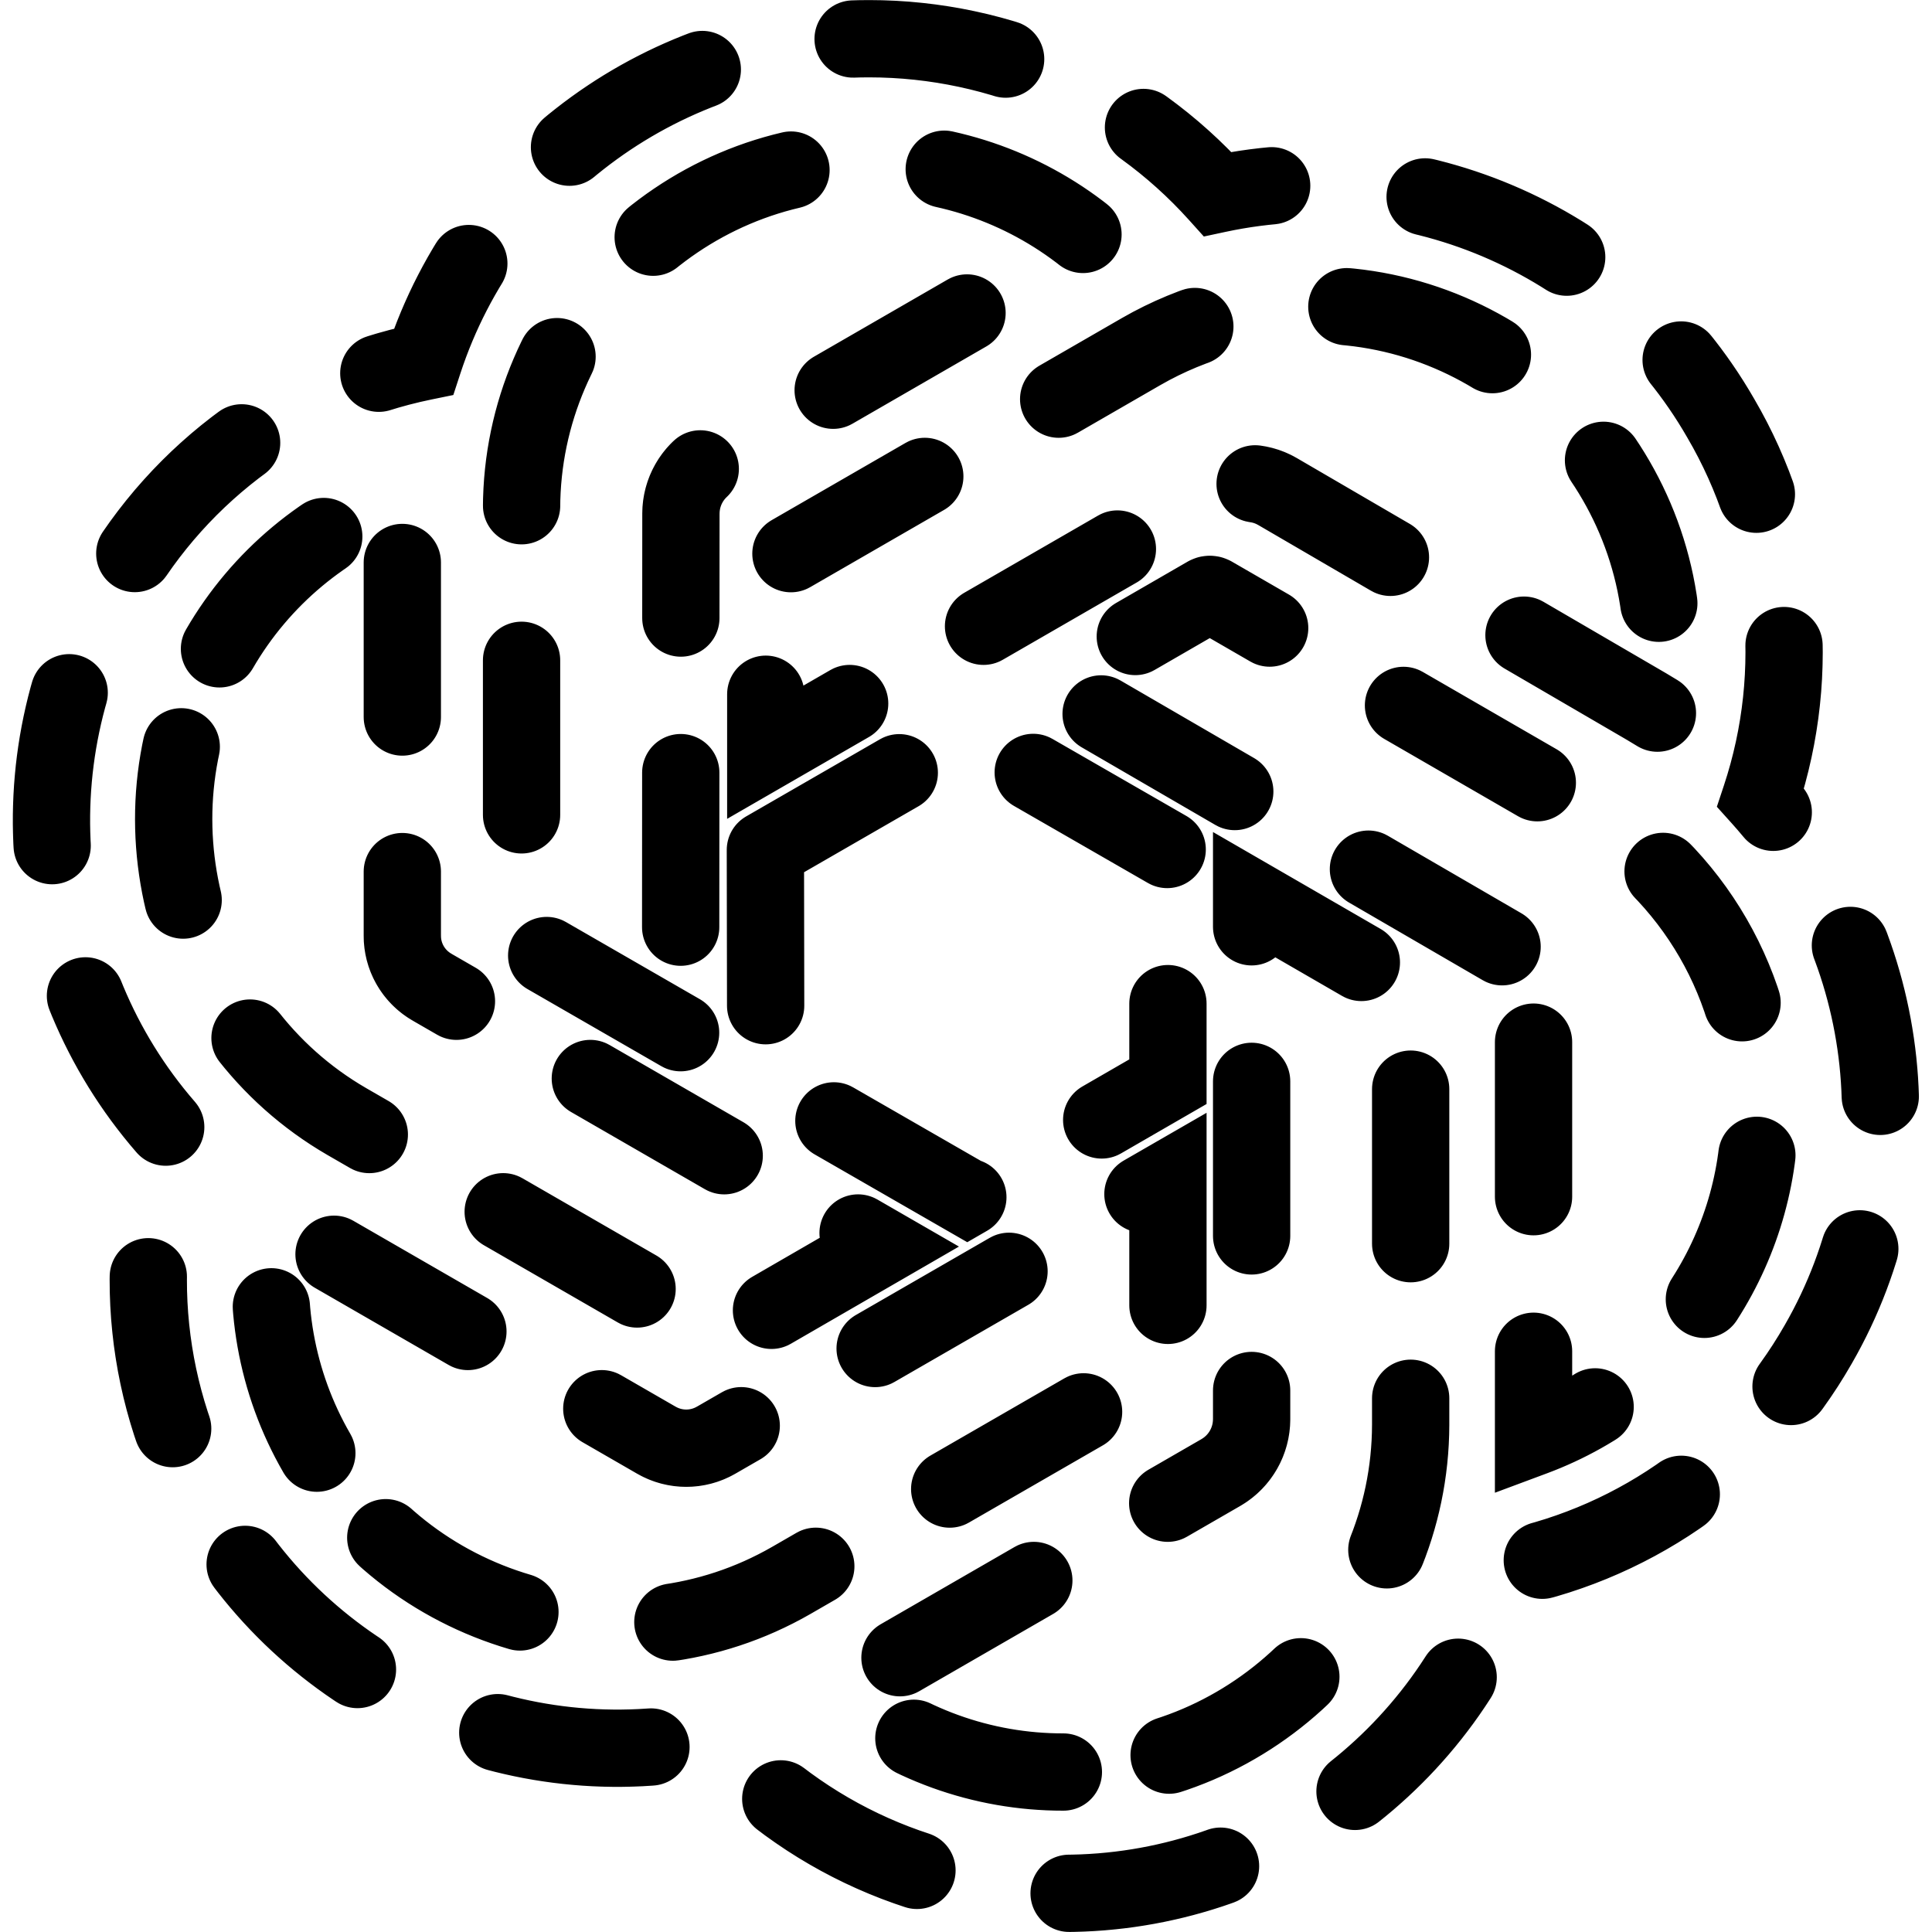 <?xml version="1.0" encoding="UTF-8" standalone="no"?>
<!DOCTYPE svg PUBLIC "-//W3C//DTD SVG 1.1//EN" "http://www.w3.org/Graphics/SVG/1.1/DTD/svg11.dtd">
<svg width="100%" height="100%" viewBox="0 0 25 25" version="1.1" xmlns="http://www.w3.org/2000/svg" xmlns:xlink="http://www.w3.org/1999/xlink" xml:space="preserve" xmlns:serif="http://www.serif.com/" style="fill-rule:evenodd;clip-rule:evenodd;stroke-linecap:round;">
    <g transform="matrix(1,0,0,1,0.5,0.5)">
        <path d="M22.282,9.821C22.824,8.187 22.636,6.396 21.766,4.911C20.46,2.638 17.819,1.462 15.256,2.011C14.106,0.732 12.465,0.001 10.745,0.001C8.129,0.001 5.794,1.693 4.981,4.18C3.294,4.526 1.836,5.584 0.983,7.08C-0.337,9.349 -0.035,12.231 1.726,14.177C1.181,15.81 1.367,17.602 2.236,19.088C3.543,21.362 6.187,22.538 8.751,21.988C9.894,23.276 11.538,24.009 13.26,24C15.887,24.002 18.23,22.295 19.032,19.794C20.718,19.447 22.176,18.39 23.029,16.894C24.333,14.629 24.03,11.764 22.282,9.821ZM13.26,22.43C12.209,22.432 11.191,22.063 10.384,21.39L10.525,21.309L15.304,18.551C15.545,18.409 15.694,18.15 15.696,17.87L15.696,11.133L17.716,12.301C17.736,12.311 17.75,12.331 17.754,12.353L17.754,17.936C17.749,20.399 15.723,22.425 13.26,22.43ZM3.6,18.304C3.073,17.394 2.883,16.326 3.065,15.29L3.207,15.375L7.99,18.134C8.231,18.275 8.529,18.275 8.77,18.134L14.613,14.765L14.613,17.097C14.612,17.122 14.6,17.145 14.58,17.159L9.74,19.95C7.604,21.18 4.835,20.437 3.6,18.304ZM2.34,7.896C2.871,6.98 3.709,6.281 4.706,5.923L4.706,11.6C4.702,11.879 4.851,12.138 5.094,12.276L10.909,15.631L8.889,16.799C8.867,16.811 8.84,16.811 8.818,16.799L3.988,14.013C1.855,12.778 1.112,10.009 2.34,7.872L2.34,7.896ZM18.937,11.751L13.104,8.364L15.119,7.2C15.141,7.188 15.168,7.188 15.19,7.2L20.02,9.991C21.41,10.792 22.27,12.28 22.27,13.885C22.27,15.757 21.099,17.442 19.344,18.096L19.344,12.418C19.335,12.14 19.181,11.886 18.937,11.751ZM20.947,8.728L20.806,8.643L16.032,5.861C15.79,5.719 15.489,5.719 15.247,5.861L9.409,9.23L9.409,6.897C9.407,6.873 9.417,6.85 9.437,6.836L14.267,4.049C14.95,3.656 15.724,3.449 16.512,3.449C18.98,3.449 21.012,5.481 21.012,7.949C21.012,8.204 20.99,8.458 20.947,8.709L20.947,8.728ZM8.307,12.863L6.287,11.699C6.266,11.687 6.252,11.666 6.249,11.642L6.249,6.075C6.254,3.61 8.284,1.584 10.749,1.584C11.799,1.584 12.816,1.951 13.624,2.622L13.482,2.702L8.704,5.46C8.462,5.602 8.313,5.861 8.311,6.141L8.307,12.863ZM9.404,10.498L12.006,8.998L14.613,10.498L14.613,13.497L12.016,14.997L9.409,13.497L9.404,10.498Z" style="fill:none;fill-rule:nonzero;stroke:black;stroke-width:1px;stroke-dasharray:2,2,0,0;"/>
    </g>
</svg>
